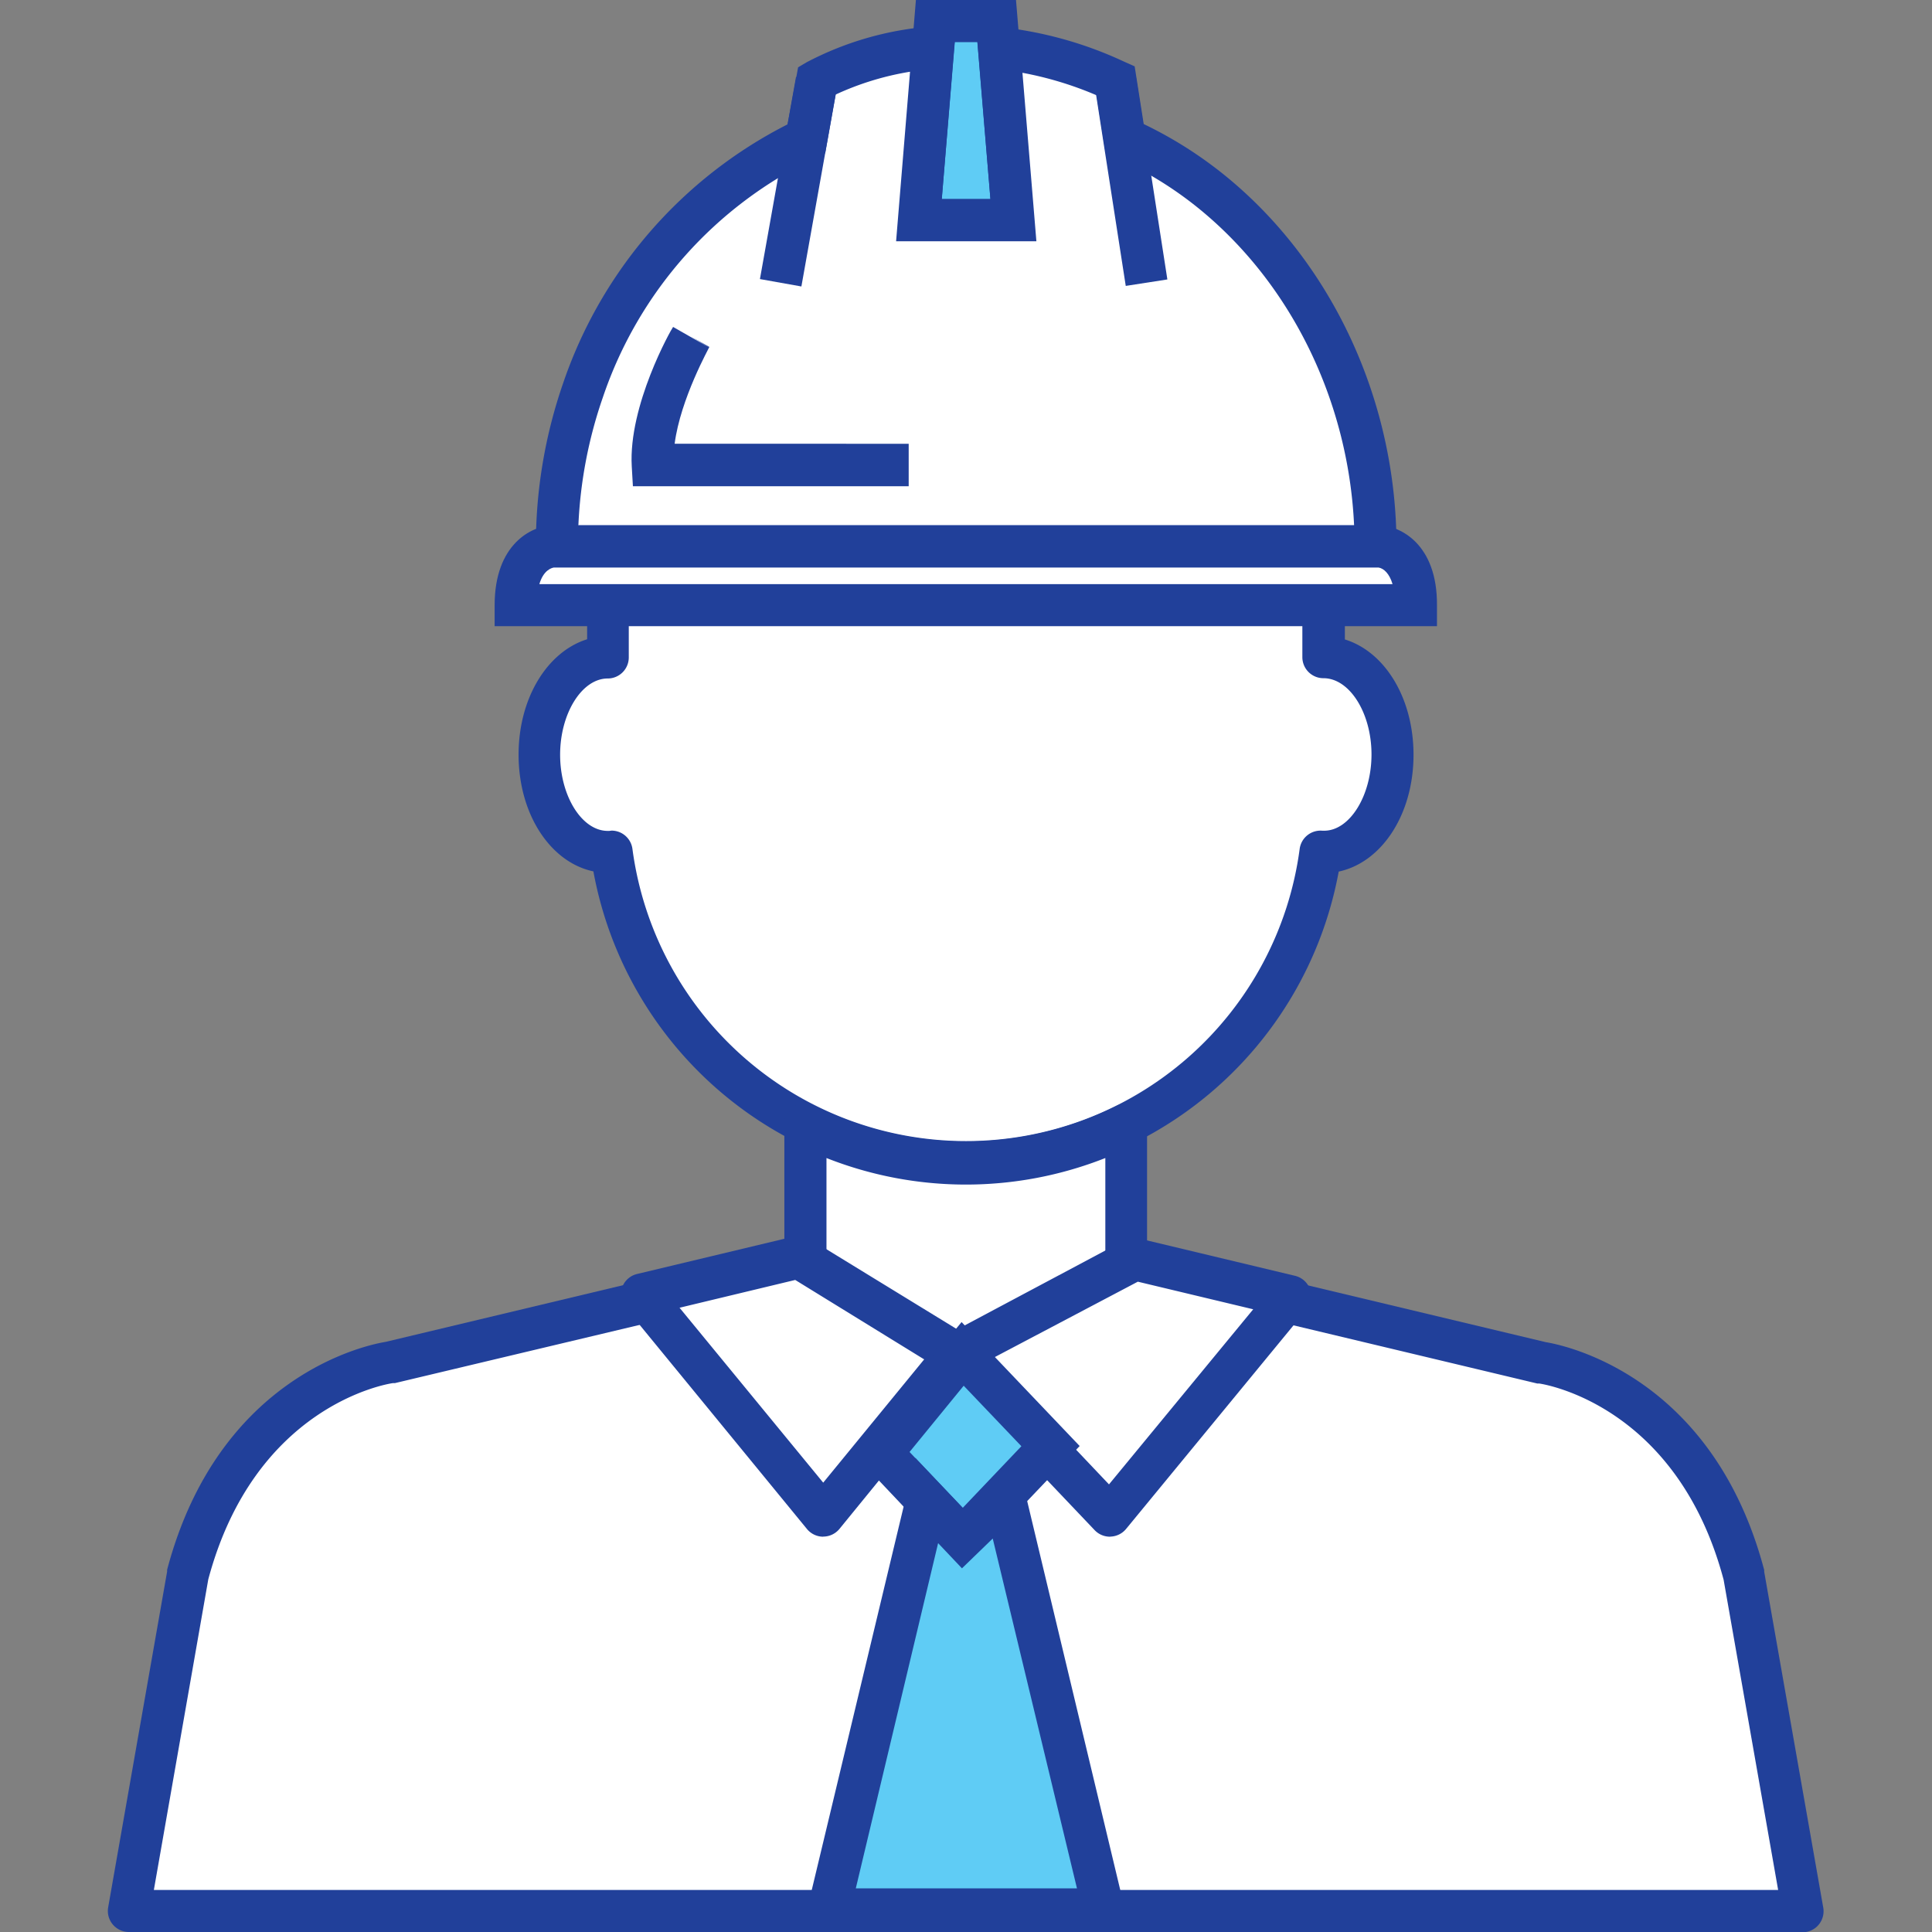 <svg xmlns="http://www.w3.org/2000/svg" viewBox="0 0 200.92 200.92"><rect x="0" y="0" width="200.92" height="200.92" fill="#808080" stroke="none"/><defs><style>.cls-1{fill:#fff;}.cls-2{fill:#21409a;}.cls-3{fill:#5fccf5;}</style></defs><title>icon</title><g id="Capa_2" data-name="Capa 2"><path class="cls-1" d="M137.67,68.37V64.29a37.21,37.21,0,0,0-74.43,0v4.08c-3.94,0-7.13,4.53-7.13,10.11S59.31,88.6,63.25,88.6l.35,0a37.2,37.2,0,0,0,73.73,0l.35,0c3.95,0,7.14-4.53,7.14-10.11S141.62,68.37,137.67,68.37Z"/><path class="cls-2" d="M100.46,123A39.51,39.51,0,0,1,61.71,90.62c-4.47-.94-7.78-5.94-7.78-12.14,0-5.9,3-10.71,7.13-12V64.29a39.4,39.4,0,0,1,78.8,0v2.21c4.14,1.27,7.14,6.07,7.14,12,0,6.2-3.31,11.19-7.78,12.14A39.51,39.51,0,0,1,100.46,123ZM63.6,86.38a2.19,2.19,0,0,1,2.17,1.9,35,35,0,0,0,69.39,0,2.19,2.19,0,0,1,2.36-1.89l.19,0c2.65,0,4.92-3.63,4.92-7.93s-2.27-7.93-5-7.93a2.19,2.19,0,0,1-2.19-2.19V64.29a35,35,0,0,0-70.05,0v4.08a2.19,2.19,0,0,1-2.19,2.19c-2.68,0-4.95,3.63-4.95,7.93s2.27,7.92,4.95,7.92l.17,0Z"/><path class="cls-1" d="M181.38,163.82c-5.26-19.94-21-22.11-21-22.11l-43.24-10.32V117a37.18,37.18,0,0,1-33.34,0v14.41L40.56,141.71s-15.75,2.17-21,22.11L13.4,198.74H187.52Z"/><path class="cls-2" d="M187.52,200.92H13.4a2.19,2.19,0,0,1-2.15-2.57l6.13-34.92c0-.06,0-.12,0-.18,5.4-20.41,21.06-23.43,22.72-23.7l41.47-9.9V117a2.19,2.19,0,0,1,3.17-2,35,35,0,0,0,31.38,0,2.19,2.19,0,0,1,3.17,2v12.68l41.47,9.9c1.66.27,17.32,3.29,22.71,23.7q0,.09,0,.18l6.14,34.92a2.19,2.19,0,0,1-2.15,2.57ZM16,196.55H184.92l-5.67-32.26c-4.82-18.11-18.6-20.33-19.18-20.41l-.2,0-43.24-10.32a2.19,2.19,0,0,1-1.68-2.13v-11a39.46,39.46,0,0,1-29,0v11a2.19,2.19,0,0,1-1.68,2.13L41.06,143.84l-.21,0c-.58.08-14.35,2.31-19.19,20.41Z"/><polygon class="cls-1" points="83.07 130.77 66.76 134.66 85.61 157.62 99.39 140.79 83.07 130.77"/><path class="cls-2" d="M85.61,159.81a2.19,2.19,0,0,1-1.69-.8l-18.85-23a2.19,2.19,0,0,1,1.18-3.52l16.31-3.9a2.19,2.19,0,0,1,1.65.26l16.32,10a2.19,2.19,0,0,1,.55,3.25L87.3,159a2.19,2.19,0,0,1-1.69.8ZM70.67,136l14.94,18.19,10.5-12.82L82.7,133.11Z"/><polygon class="cls-1" points="117.95 130.92 134.17 134.8 115.42 157.62 99.39 140.79 117.95 130.92"/><path class="cls-2" d="M115.42,159.81a2.19,2.19,0,0,1-1.58-.68l-16-16.83a2.19,2.19,0,0,1,.56-3.44L116.92,129a2.19,2.19,0,0,1,1.54-.2l16.22,3.88a2.19,2.19,0,0,1,1.18,3.52L117.11,159a2.19,2.19,0,0,1-1.61.8ZM103,141.37l12.33,13,15-18.21-12-2.87Z"/><polygon class="cls-3" points="100.11 140.79 91.67 151.09 100.11 159.98 109.25 150.39 100.11 140.79"/><path class="cls-2" d="M100.1,163.16l-11.35-12L100,137.49l12.28,12.89ZM94.59,151l5.52,5.82,6.11-6.42-6-6.29Z"/><polygon class="cls-3" points="104.47 155.75 100.11 159.98 96.38 156.04 86.19 198.57 100.46 198.57 114.73 198.57 104.47 155.75"/><path class="cls-2" d="M117.51,200.76H83.41l11.78-49.15,5,5.26,5.53-5.37ZM89,196.38h23L103.24,160l-3.2,3.1-2.48-2.62Z"/><polygon class="cls-3" points="105.36 22.9 103.65 2.19 100.46 2.19 97.27 2.19 95.56 22.9 105.36 22.9"/><path class="cls-2" d="M107.74,25.08H93.19L95.25,0h10.41Zm-9.8-4.38H103L101.64,4.38H99.28Z"/><path class="cls-1" d="M143,56.83c0-13.72-5.76-27.66-17-36.81a40.78,40.78,0,0,0-9.1-5.6l-.94-6A38.19,38.19,0,0,0,103.89,5l1.48,17.89h-9.8L97,4.94a31.16,31.16,0,0,0-12.1,3.45l-1.08,6C72.62,19.58,64.47,29.57,60.63,40.59a49.3,49.3,0,0,0-2.72,16.24H143"/><path class="cls-2" d="M145.2,59H55.73V56.83a51.34,51.34,0,0,1,2.84-17A47.24,47.24,0,0,1,81.91,12.93L83,7l.86-.51a33.23,33.23,0,0,1,13-3.74l2.59-.23L97.94,20.71H103l-1.5-18.16,2.63.28A40.53,40.53,0,0,1,116.9,6.41L118,6.9l.94,6a42.86,42.86,0,0,1,8.5,5.39c11.14,9.07,17.79,23.46,17.79,38.5Zm-85-4.38h80.62c-.6-12.93-6.54-25.11-16.13-32.92a38.6,38.6,0,0,0-8.62-5.3l-1.09-.49-.94-6a36.45,36.45,0,0,0-7.71-2.34l1.45,17.52H93.19L94.64,7.46a29.81,29.81,0,0,0-7.73,2.37l-1.09,6.1-1,.48A42.71,42.71,0,0,0,62.7,41.31,46.71,46.71,0,0,0,60.15,54.64Z"/><rect class="cls-2" x="115.42" y="8.27" width="4.38" height="21.26" transform="translate(-1.51 18.25) rotate(-8.82)"/><rect class="cls-2" x="72.39" y="16.71" width="21.35" height="4.38" transform="translate(49.86 97.35) rotate(-79.88)"/><path class="cls-2" d="M94.5,50.57H65.82L65.7,48.5C65.34,42.16,69.78,34.28,70,34l3.8,2.17L71.87,35l1.9,1.08c0,.06-3,5.37-3.61,10.07H94.5Z"/><path class="cls-1" d="M143.49,56.83h-86s-3.88.15-3.84,6.11h93.62C147.31,57,143.49,56.83,143.49,56.83Z"/><path class="cls-2" d="M149.44,65.12h-98V62.94c0-6.39,3.87-8.23,5.95-8.3h86.16c2.06.08,5.93,1.92,5.89,8.31ZM56.09,60.75h88.73c-.33-1.12-.92-1.64-1.46-1.73H57.61C57.33,59.06,56.51,59.32,56.09,60.75Z"/></g></svg>